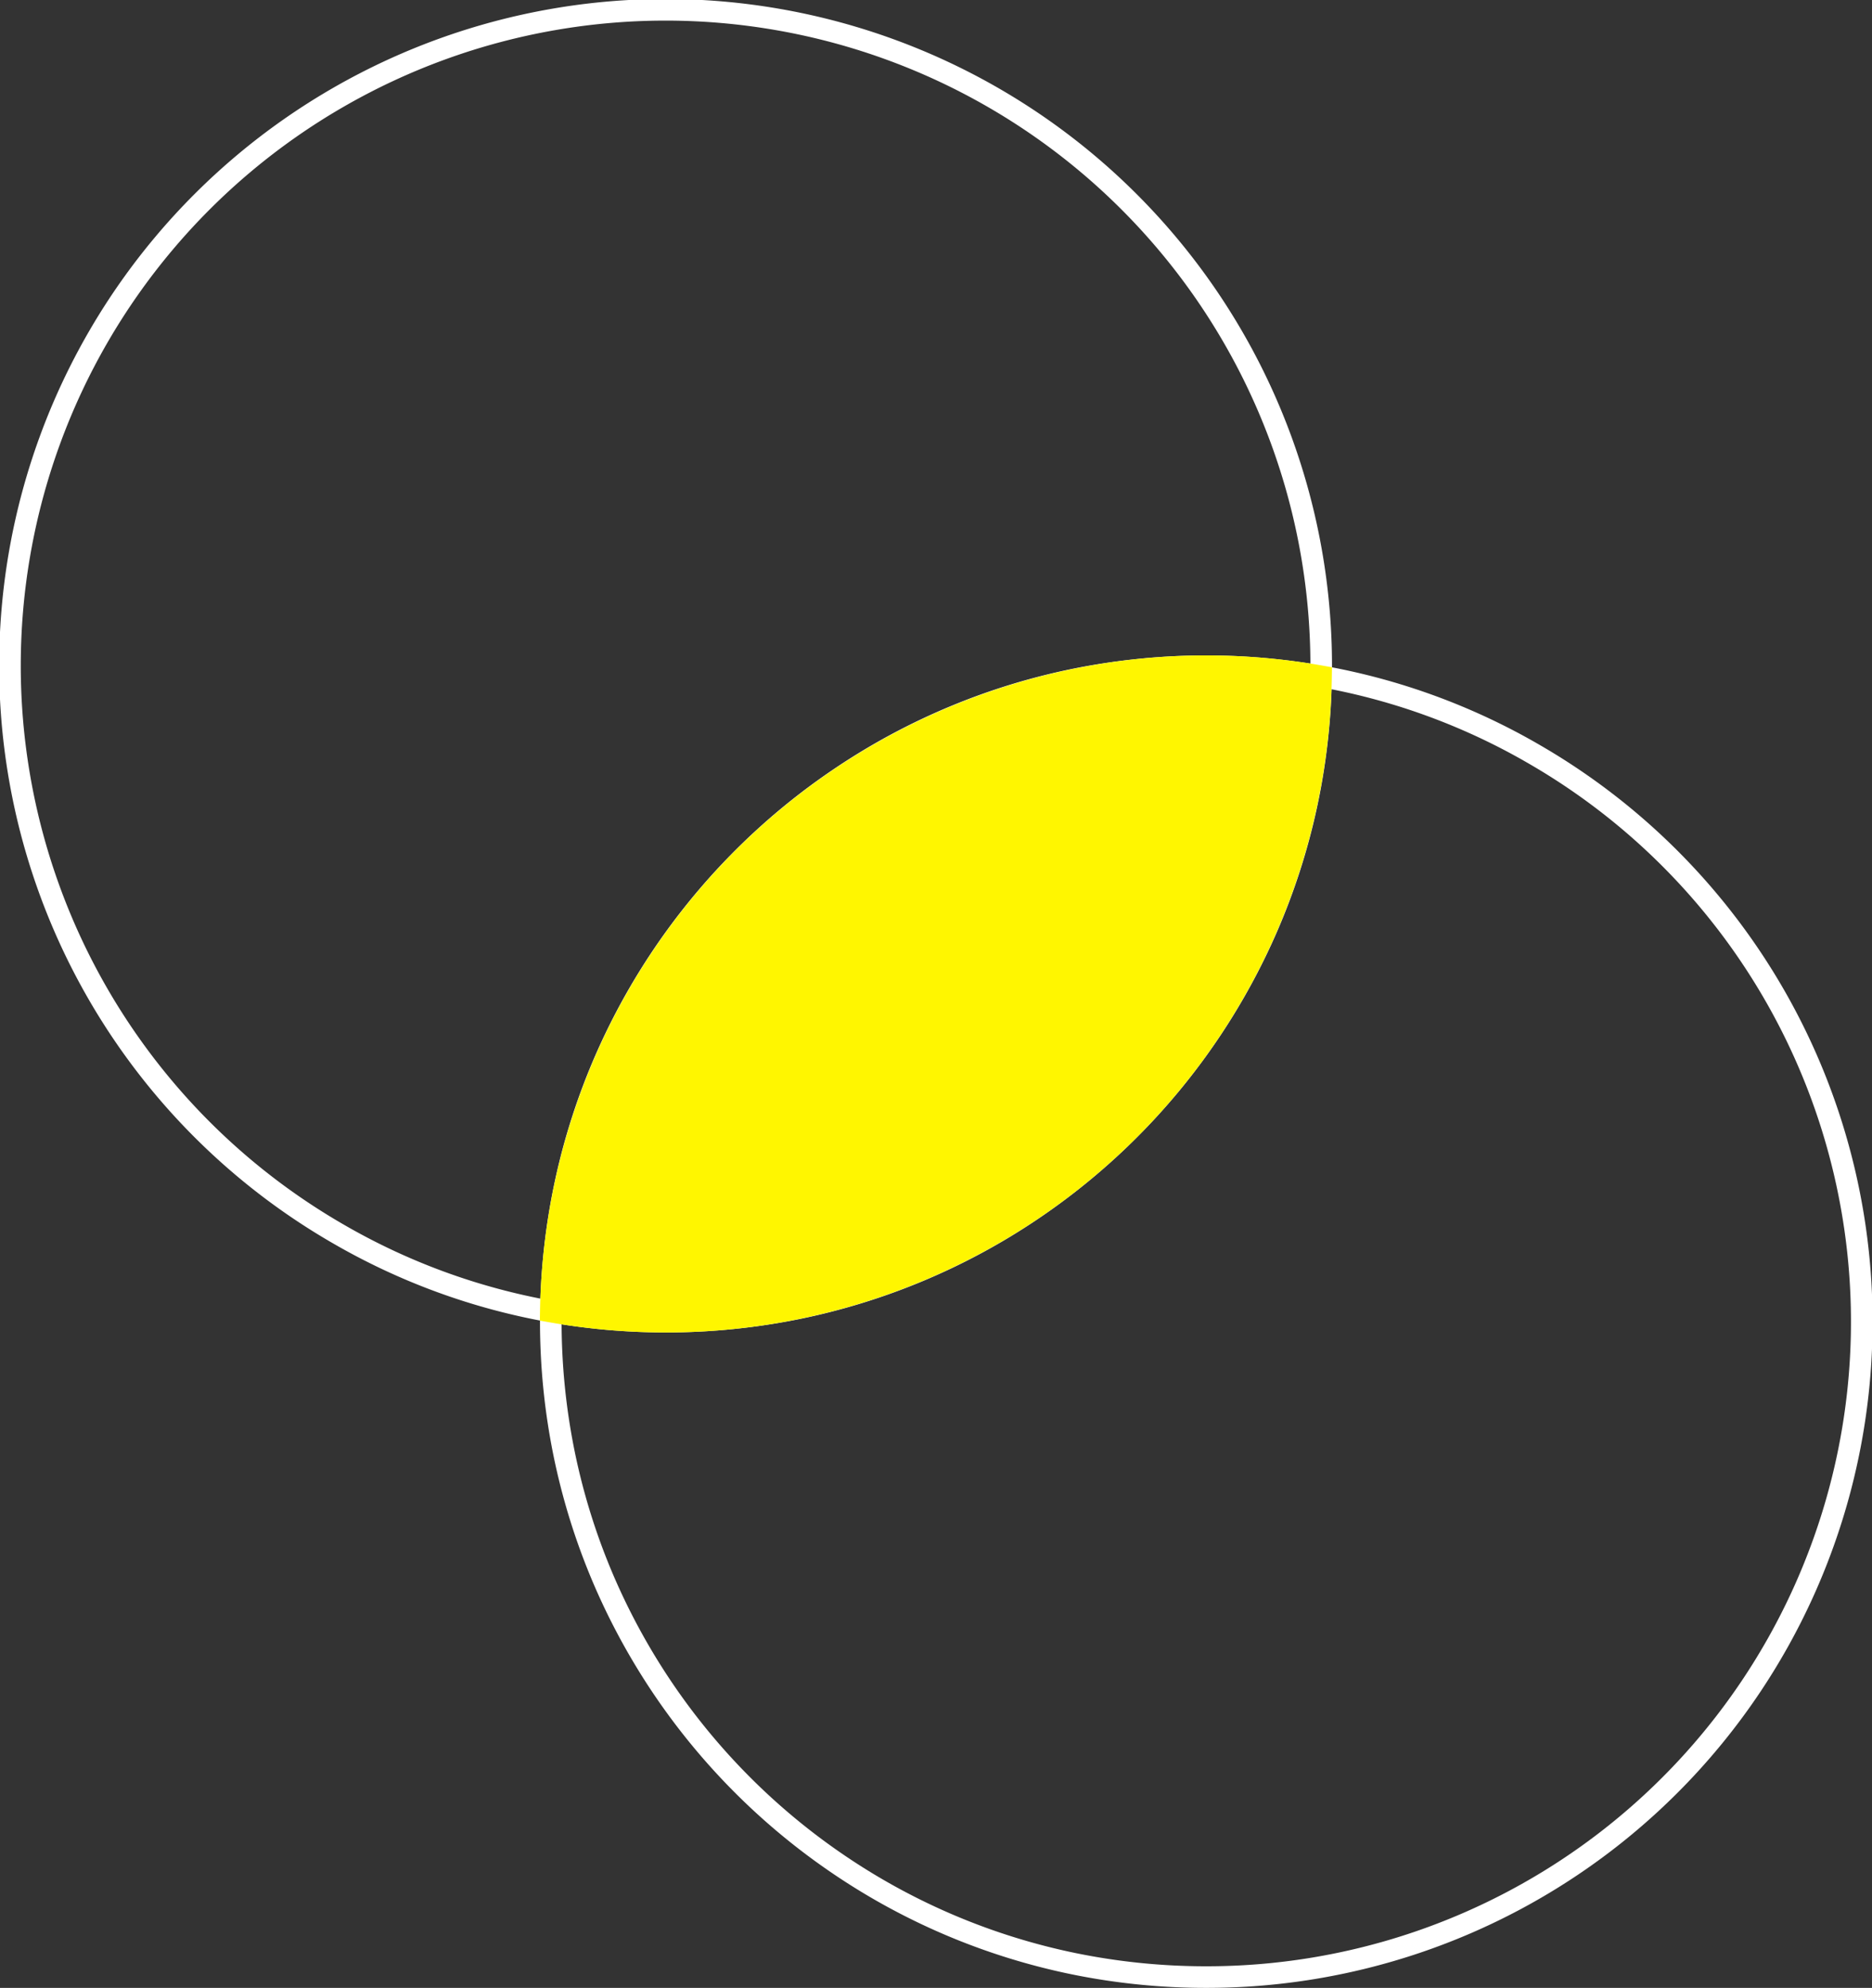 <svg xmlns="http://www.w3.org/2000/svg" width="260" height="276.001" viewBox="0 0 260 276.001">
  <rect x="0" y="0" width="260" height="276.001" fill="#333333" stroke="none"/>
  <g id="bg-intersection-illuatration" transform="translate(-1177.5 -237.5)">
    <path id="Exclusion_1" data-name="Exclusion 1" d="M166,273a91.673,91.673,0,0,1-18.34-1.849,90.5,90.5,0,0,1-32.539-13.693,91.267,91.267,0,0,1-32.97-40.038,90.546,90.546,0,0,1-5.3-17.082A91.677,91.677,0,0,1,75,182c0-.463,0-.934.011-1.4a91.947,91.947,0,0,0,34.163-.415,90.495,90.495,0,0,0,32.3-13.453,91.28,91.28,0,0,0,32.985-39.4,90.54,90.54,0,0,0,5.448-16.836A91.507,91.507,0,0,0,181.989,92.4a91.947,91.947,0,0,0-34.163.415,90.495,90.495,0,0,0-32.3,13.453,91.278,91.278,0,0,0-32.985,39.4,90.538,90.538,0,0,0-5.448,16.836A91.509,91.509,0,0,0,75.011,180.6h0A90.2,90.2,0,0,1,45.3,169.713,91.058,91.058,0,1,1,182,91c0,.461,0,.932-.011,1.4A90.2,90.2,0,0,1,211.7,103.287,90.984,90.984,0,0,1,166,273Z" transform="translate(1179 239)" fill="none" stroke="#fff" stroke-width="3"/>
    <path id="Intersection_1" data-name="Intersection 1" d="M0,89.6A91.082,91.082,0,0,1,106.978,1.4,91,91,0,0,1,15.989,91,91.591,91.591,0,0,1,0,89.6Z" transform="translate(1254 330)" fill="#fff600" stroke="#fff600" stroke-width="3"/>
  </g>
</svg>
